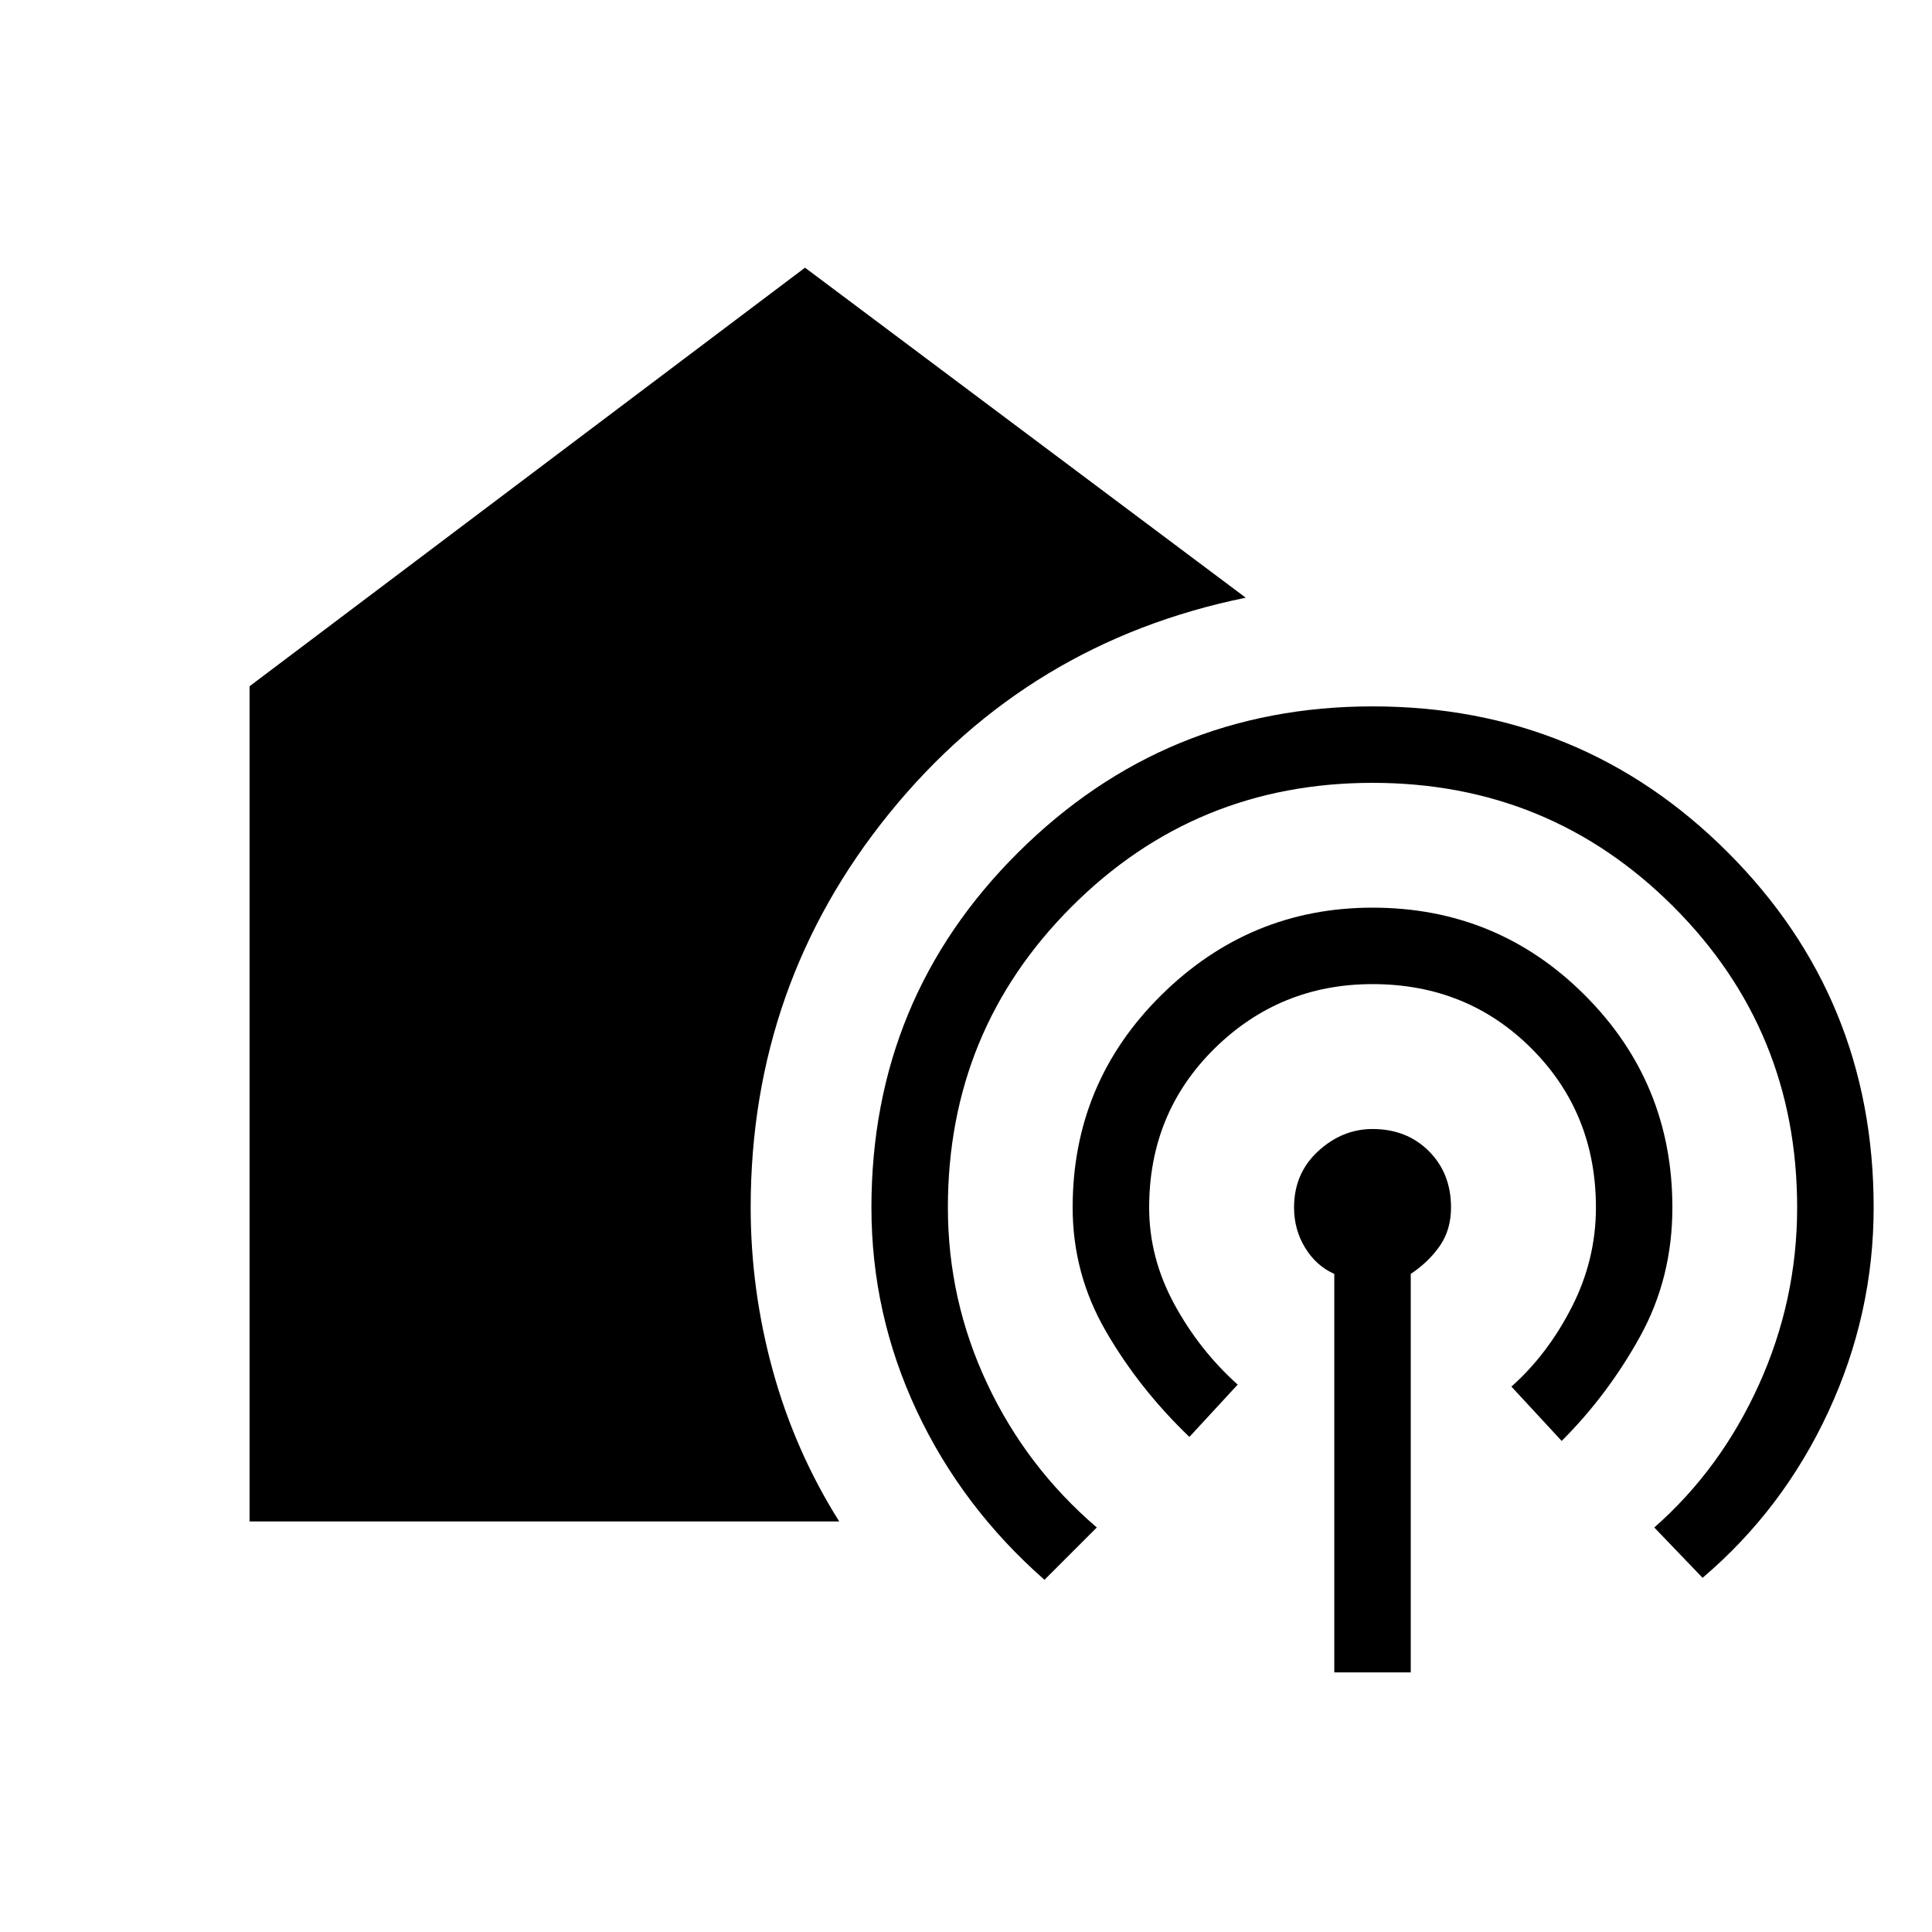 <svg xmlns="http://www.w3.org/2000/svg" height="40" width="40"><path d="M5.167 31.5V14.208l11.5-8.666 9.125 6.833q-4.5.917-7.375 4.458-2.875 3.542-2.875 8.167 0 1.708.458 3.375t1.375 3.125Zm16.458 1.208q-1.708-1.5-2.646-3.5-.937-2-.937-4.208 0-4.333 3.041-7.354 3.042-3.021 7.334-3.021 4.333 0 7.354 3.021T38.792 25q0 2.208-.938 4.229-.937 2.021-2.604 3.438l-1-1.042q1.375-1.208 2.167-2.958.791-1.75.791-3.667 0-3.667-2.562-6.229-2.563-2.563-6.229-2.563-3.667 0-6.229 2.563-2.563 2.562-2.563 6.229 0 1.917.813 3.646.812 1.729 2.27 2.979Zm3-2.958q-1.042-1-1.729-2.188-.688-1.187-.688-2.562 0-2.583 1.834-4.396 1.833-1.812 4.375-1.812 2.583 0 4.395 1.812 1.813 1.813 1.813 4.396 0 1.458-.667 2.667-.666 1.208-1.625 2.166l-1.041-1.125q.75-.666 1.25-1.646.5-.979.5-2.062 0-1.958-1.334-3.292-1.333-1.333-3.291-1.333-1.917 0-3.271 1.333-1.354 1.334-1.354 3.292 0 1.042.52 2 .521.958 1.313 1.667Zm3 4.875v-8.25q-.375-.167-.604-.542-.229-.375-.229-.833 0-.708.5-1.167.5-.458 1.125-.458.708 0 1.166.458.459.459.459 1.167 0 .458-.23.792-.229.333-.604.583v8.25Z"/></svg>